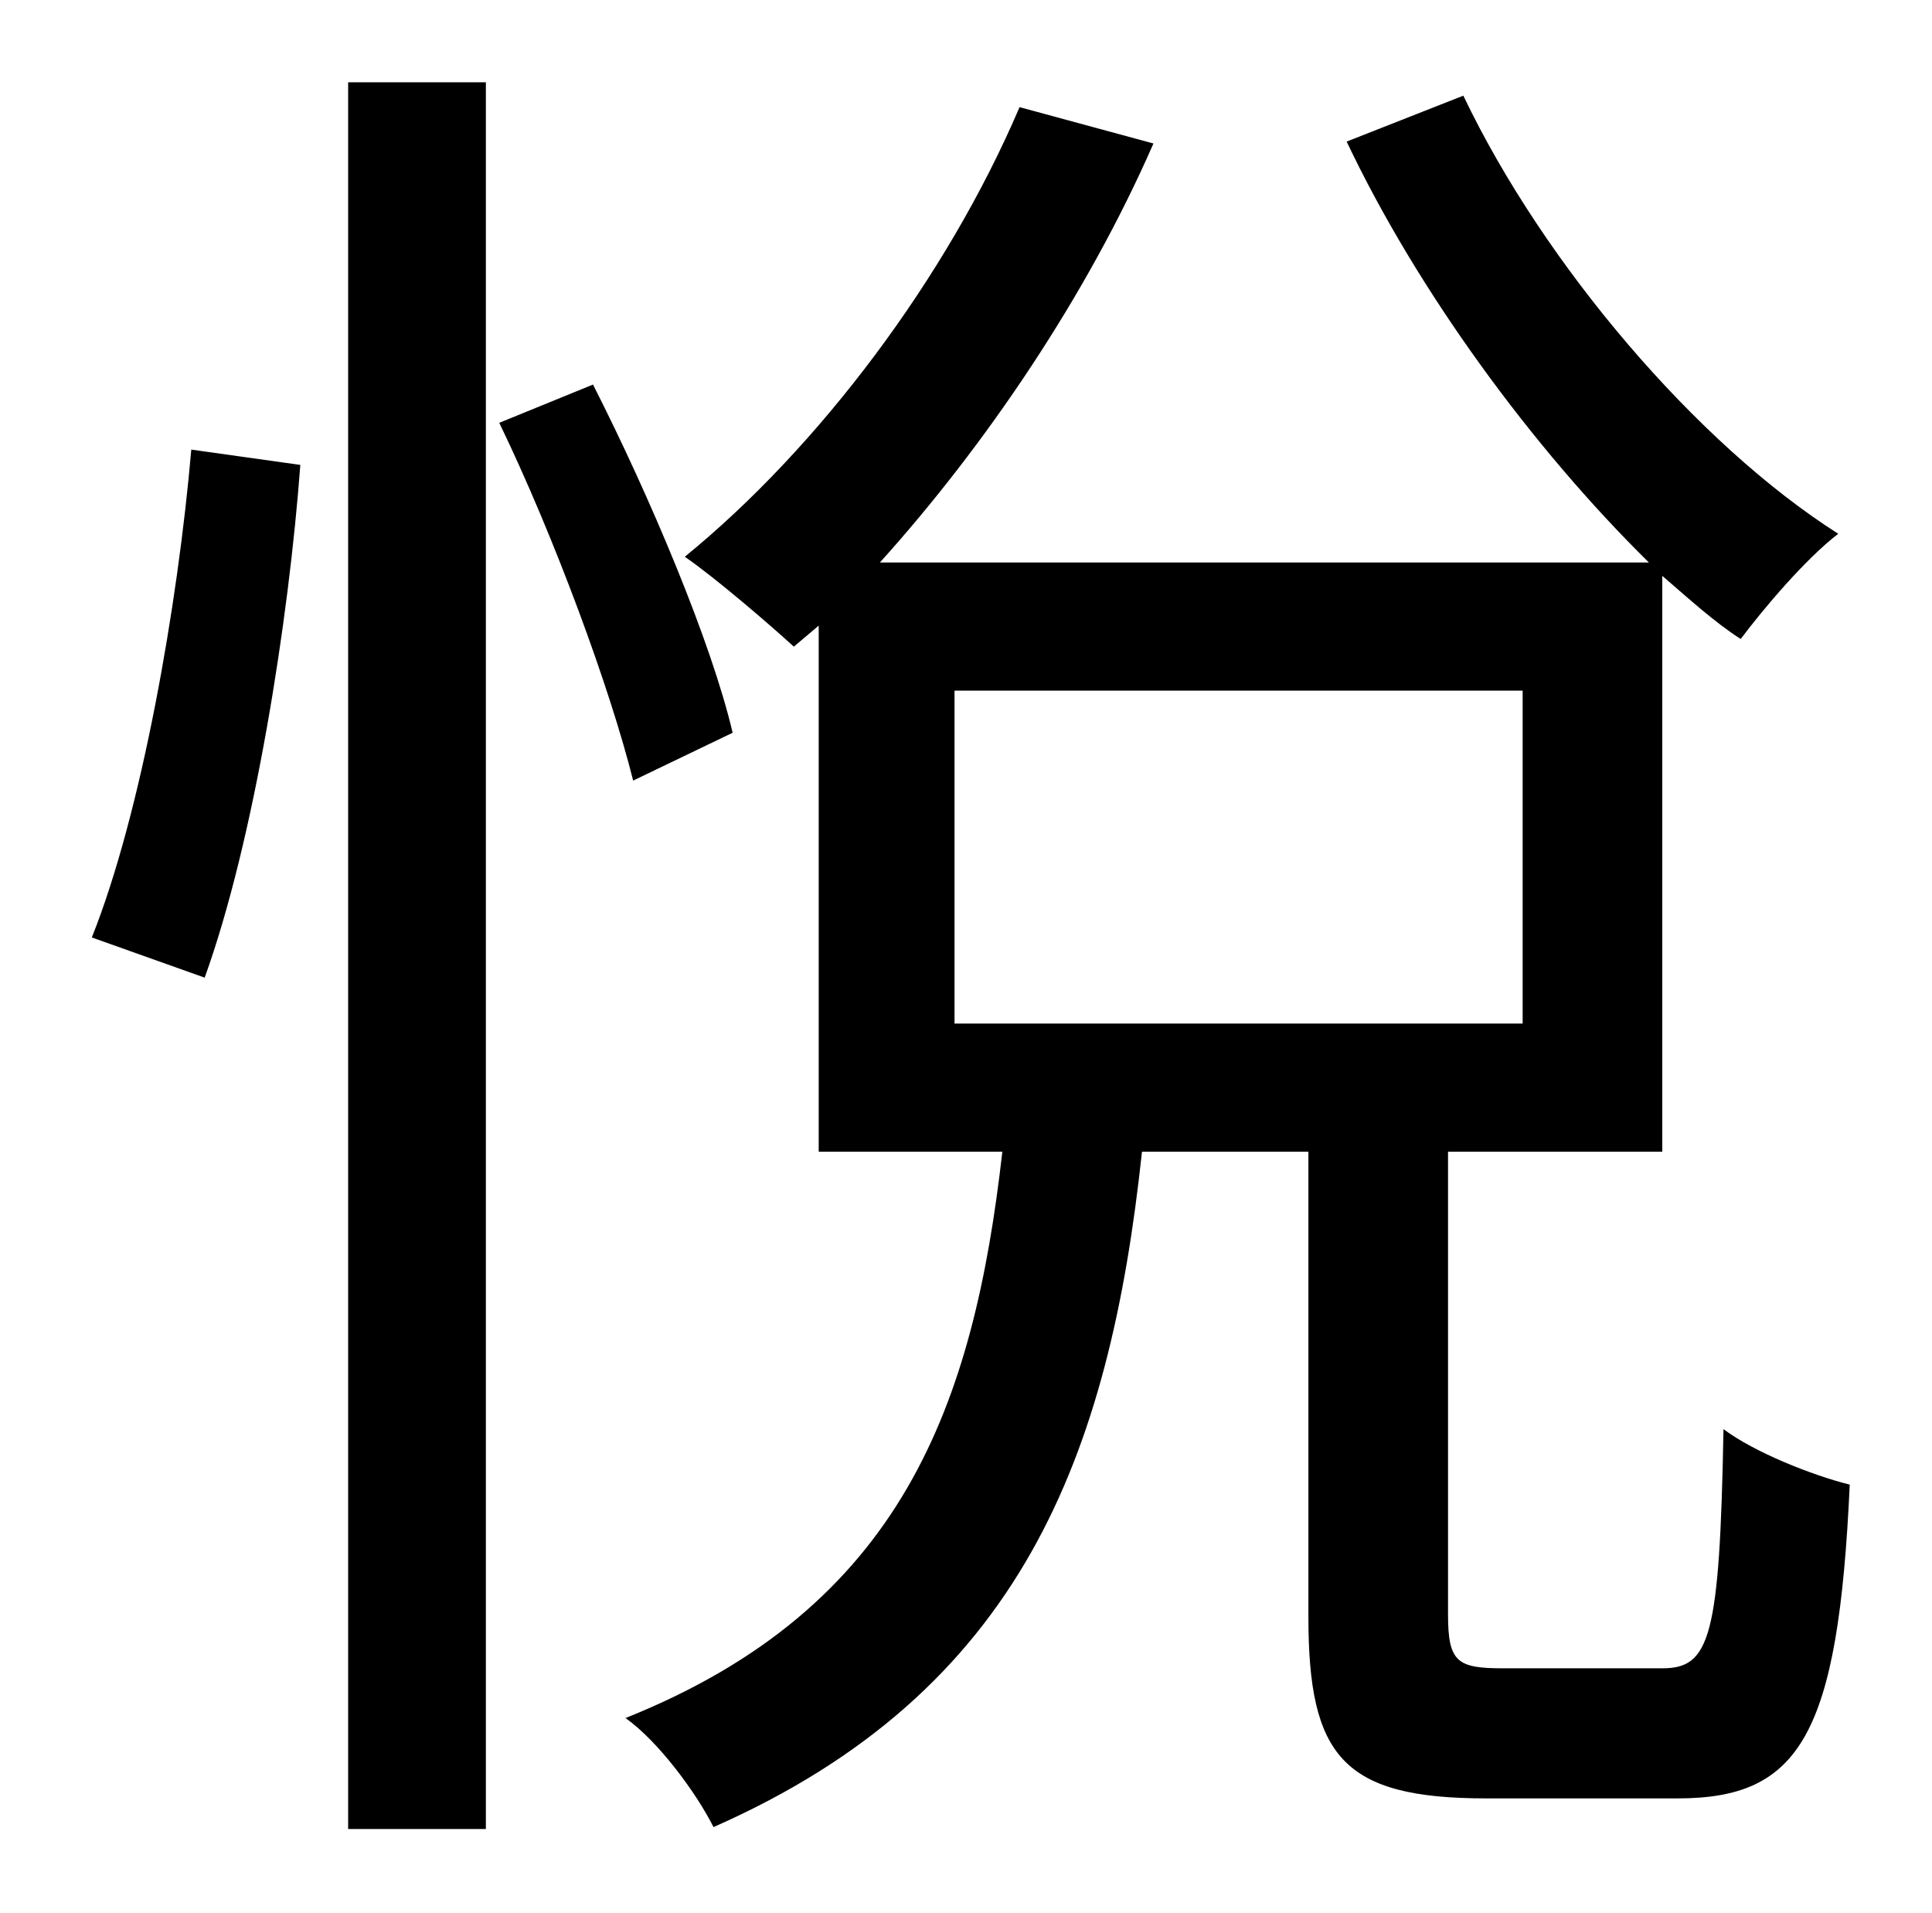 <?xml version="1.0" standalone="no"?>
<!DOCTYPE svg PUBLIC "-//W3C//DTD SVG 1.1//EN" "http://www.w3.org/Graphics/SVG/1.1/DTD/svg11.dtd" >
<svg xmlns="http://www.w3.org/2000/svg" xmlns:xlink="http://www.w3.org/1999/xlink" version="1.1" viewBox="-10 0 1010 1000">
   <path fill="currentColor"
d="M97 511l-59 -21c26 -65 45 -174 52 -255l57 8c-6 81 -24 196 -50 268zM172 956v-913h72v913h-72zM373 383l-52 25c-12 -48 -41 -127 -70 -187l49 -20c30 59 62 135 73 182zM489 361v174h297v-174h-297zM776 872h83c25 0 30 -16 32 -125c16 12 46 24 66 29
c-6 131 -26 164 -90 164h-100c-75 0 -93 -22 -93 -95v-243h-87c-17 159 -63 282 -224 353c-9 -18 -29 -45 -46 -57c145 -58 182 -164 197 -296h-96v-275l-13 11c-12 -11 -41 -36 -57 -47c70 -57 137 -146 175 -235l70 19c-35 80 -88 158 -143 219h402
c-61 -60 -121 -142 -158 -220l61 -24c42 88 122 182 196 229c-17 13 -39 39 -51 55c-14 -9 -27 -21 -41 -33v301h-112v242c0 25 5 28 29 28z" />
</svg>
